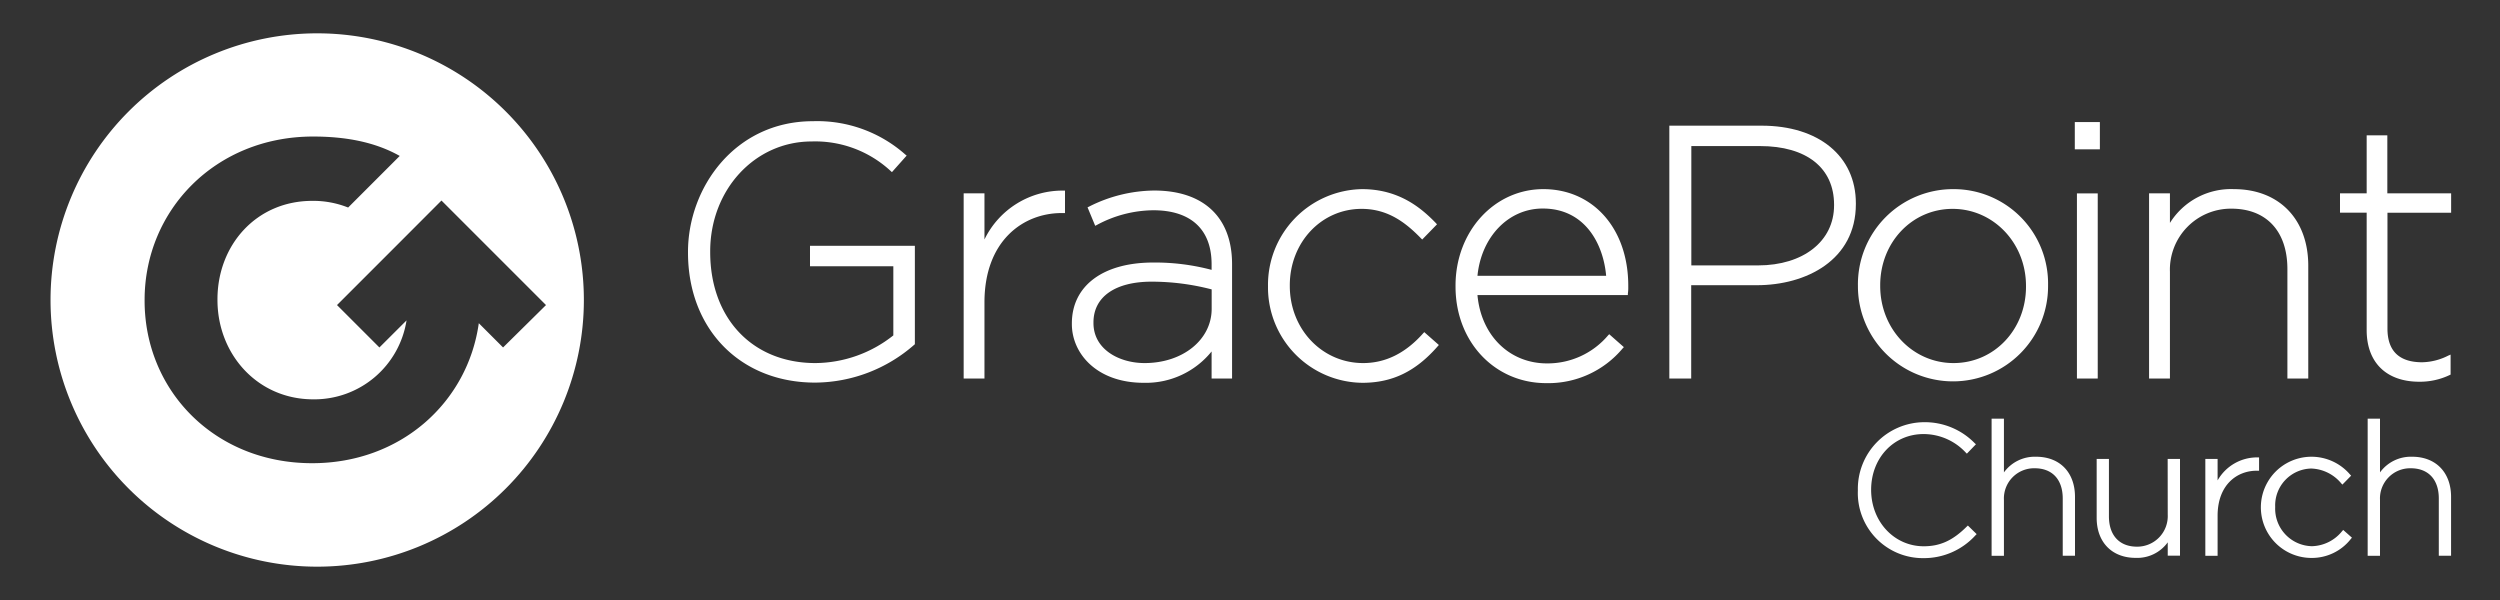 <svg id="Layer_1" data-name="Layer 1" xmlns="http://www.w3.org/2000/svg" viewBox="0 0 375 90"><rect x="0" y="0" width="375" height="90" fill="#333333" stroke="none"/><title>Artboard 1</title><path d="M47.58,5a40,40,0,1,0,40,40A40,40,0,0,0,47.58,5ZM75.46,52.12l-3.64-3.64c-1.66,11.85-11.67,21-25,21-14.63,0-25.13-10.9-25.13-24.38V45c0-13.48,10.64-24.52,25.27-24.52,4.86,0,9.27.81,13,2.91l-.14.14-7.6,7.6a14.09,14.09,0,0,0-5.38-1c-8.4,0-14.22,6.64-14.22,14.77V45c0,8.13,6,14.9,14.36,14.9a14,14,0,0,0,14-11.84l-4.07,4.06-6.36-6.36,9.31-9.31,6.36-6.37,6.37,6.37,9.31,9.31Z" fill="#fff"/><path d="M121.5,39.94H134V50.31a19,19,0,0,1-11.68,4.15c-9.44,0-15.79-6.69-15.79-16.65v-.1c0-9.25,6.69-16.49,15.21-16.49a16.64,16.64,0,0,1,11.86,4.43l.19.17L136,23.34l-.2-.16a19.93,19.93,0,0,0-13.85-5c-11.74,0-18.75,10-18.75,19.6v.11c0,11.48,7.84,19.5,19.07,19.5a22.71,22.71,0,0,0,14.87-5.68l.09-.07V36.87H121.5Z" fill="#fff"/><path d="M147.67,35.92V29h-3.12V56.78h3.12V45.36c0-9.25,5.81-13.4,11.57-13.4h.51V28.59h-.24A13,13,0,0,0,147.67,35.92Z" fill="#fff"/><path d="M173.12,28.58A22,22,0,0,0,163.34,31l-.21.1,1.15,2.77.24-.12A18.09,18.09,0,0,1,173,31.54c5.64,0,8.74,2.88,8.74,8.09v.85a33,33,0,0,0-8.79-1.1c-7.5,0-12.17,3.5-12.17,9.13v.11c0,4.37,3.7,8.8,10.78,8.8a12.67,12.67,0,0,0,10.18-4.7v4.06h3.07V39.52C184.77,32.57,180.52,28.58,173.12,28.58Zm8.63,14.83v2.91c0,4.64-4.33,8.14-10.06,8.14-3.82,0-7.67-2.06-7.67-6v-.1c0-3.83,3.26-6.11,8.73-6.11A35.7,35.7,0,0,1,181.75,43.41Z" fill="#fff"/><path d="M213.47,50c-2.66,3-5.67,4.46-9,4.46-6.15,0-11-5.08-11-11.57v-.1c0-6.43,4.73-11.46,10.77-11.46,4,0,6.67,2.12,8.91,4.42l.18.18,2.22-2.28-.16-.18c-2.29-2.37-5.62-5.1-11.1-5.1A14.36,14.36,0,0,0,190.2,42.89V43a14.31,14.31,0,0,0,14.15,14.42c4.48,0,8-1.69,11.31-5.48l.17-.19-2.19-1.93Z" fill="#fff"/><path d="M231.5,28.37c-7.38,0-13.17,6.36-13.17,14.47V43c0,8.25,5.85,14.47,13.6,14.47a14.54,14.54,0,0,0,11.47-5.21l.18-.19-2.2-1.94-.17.18a11.89,11.89,0,0,1-9.16,4.2c-5.64,0-9.89-4.2-10.43-10.25h22.56l0-.22a5.83,5.83,0,0,0,.06-1v-.11C244.27,34.34,239,28.37,231.5,28.37Zm9.42,13h-19.3c.58-5.86,4.66-10.09,9.78-10.09C237.79,31.27,240.51,36.65,240.92,41.36Z" fill="#fff"/><path d="M264.23,18.85H250.4V56.78h3.28v-14h9.85c7.39,0,14.85-3.76,14.85-12.17v-.11C278.38,23.44,272.83,18.85,264.23,18.85ZM275.11,30.7v.11c0,5.35-4.59,9-11.41,9h-10V21.91H264C271,21.91,275.11,25.2,275.11,30.7Z" fill="#fff"/><path d="M293,28.37a14.27,14.27,0,0,0-14.31,14.52V43a14.26,14.26,0,1,0,28.52-.11v-.1A14.16,14.16,0,0,0,293,28.37ZM303.9,42.89V43c0,6.43-4.77,11.46-10.87,11.46s-11-5.08-11-11.57v-.1c0-6.43,4.77-11.46,10.86-11.46S303.9,36.41,303.9,42.89Z" fill="#fff"/><rect x="311.22" y="18.31" width="3.76" height="4.09" fill="#fff"/><rect x="311.54" y="29.01" width="3.12" height="27.77" fill="#fff"/><path d="M335.08,28.37a10.8,10.8,0,0,0-9.59,5.07V29h-3.13V56.78h3.13v-16a9.15,9.15,0,0,1,9.22-9.48c5.26,0,8.4,3.39,8.4,9.06V56.78h3.13V39.85C346.24,32.88,341.86,28.37,335.08,28.37Z" fill="#fff"/><path d="M367.67,31.91V29H358.1V20.3H355V29h-4v2.9h4V49.52c0,4.85,2.95,7.74,7.9,7.74a10.36,10.36,0,0,0,4.54-1l.15-.07v-3l-.35.15a9,9,0,0,1-3.91,1c-3.46,0-5.21-1.7-5.21-5.05V31.91Z" fill="#fff"/><path d="M295,79c-2.1,2.09-4,2.94-6.44,2.94-4.43,0-7.89-3.7-7.89-8.47s3.38-8.36,7.86-8.36a8.64,8.64,0,0,1,6.32,2.76l.18.18,1.36-1.41-.19-.17a10.45,10.45,0,0,0-7.64-3.14,10,10,0,0,0-9.88,10.25,9.76,9.76,0,0,0,9.82,10.14,10.44,10.44,0,0,0,7.82-3.42l.18-.18-1.32-1.29Z" fill="#fff"/><path d="M305.4,68.51a5.72,5.72,0,0,0-4.81,2.35V62.8h-1.85V83.37h1.85V75a4.53,4.53,0,0,1,4.62-4.76c2.63,0,4.2,1.69,4.2,4.53v8.59h1.84V74.54C311.25,70.88,309,68.51,305.4,68.51Z" fill="#fff"/><path d="M325.16,77.21A4.58,4.58,0,0,1,320.55,82c-2.64,0-4.21-1.7-4.21-4.54V68.84H314.5v8.84c0,3.65,2.29,6,5.85,6a5.64,5.64,0,0,0,4.81-2.33v2H327V68.84h-1.85Z" fill="#fff"/><path d="M332.64,72.06V68.84H330.8V83.37h1.84v-6c0-4.67,2.93-6.76,5.84-6.76h.38v-2h-.24A6.81,6.81,0,0,0,332.64,72.06Z" fill="#fff"/><path d="M351.31,79.68a6,6,0,0,1-4.51,2.25,5.63,5.63,0,0,1-5.52-5.88,5.53,5.53,0,0,1,5.41-5.77,6.11,6.11,0,0,1,4.49,2.22l.18.19,1.31-1.34-.17-.18a7.61,7.61,0,0,0-5.78-2.66,7.59,7.59,0,0,0,0,15.18,7.42,7.42,0,0,0,5.91-2.85l.16-.19-1.31-1.16Z" fill="#fff"/><path d="M361.82,68.51A5.73,5.73,0,0,0,357,70.86V62.8h-1.85V83.37H357V75a4.53,4.53,0,0,1,4.61-4.76c2.64,0,4.21,1.69,4.21,4.53v8.59h1.84V74.54C367.67,70.88,365.38,68.51,361.82,68.51Z" fill="#fff"/></svg>